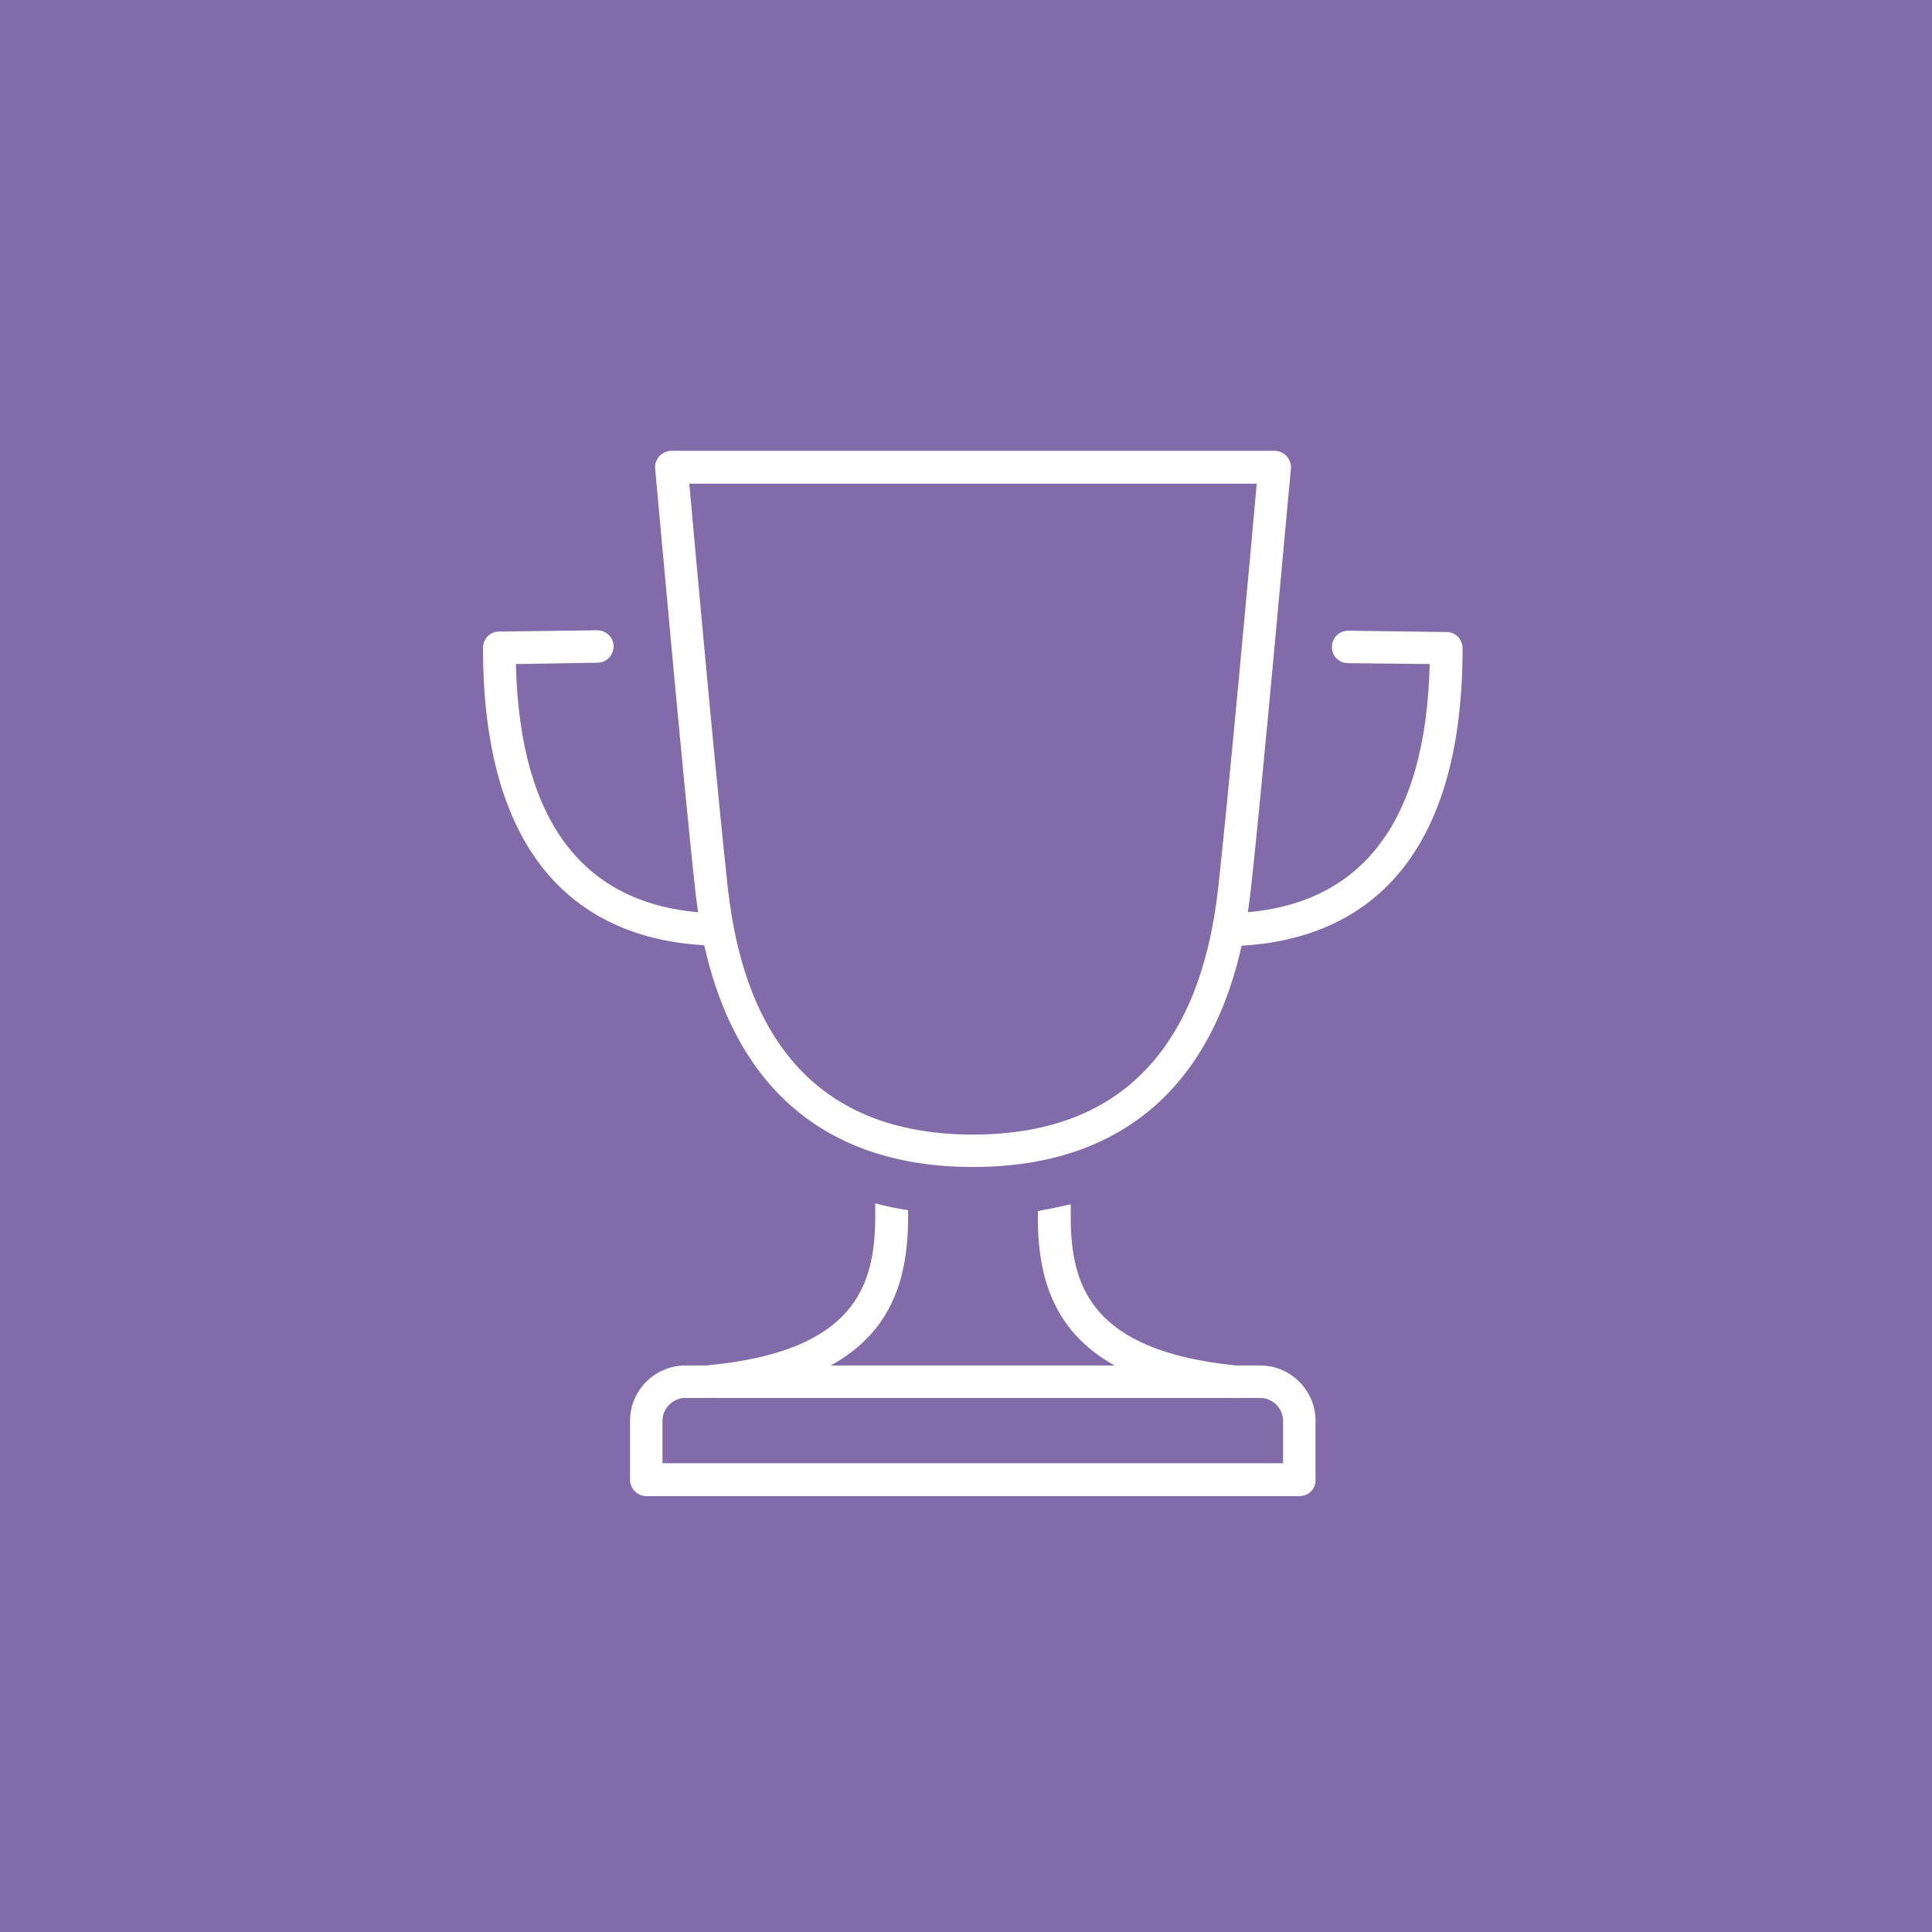 <svg width="60" height="60" viewBox="0 0 60 60" fill="none" xmlns="http://www.w3.org/2000/svg">
<rect width="60" height="60" fill="#816ca9"/>
<path d="M40.358 46.463H20.077C19.795 46.463 19.566 46.235 19.566 45.953V44.126C19.566 43.172 20.345 42.407 21.286 42.407H39.136C40.089 42.407 40.855 43.186 40.855 44.126V45.953C40.868 46.235 40.64 46.463 40.358 46.463ZM20.574 45.442H39.847V44.126C39.847 43.736 39.525 43.414 39.136 43.414H21.286C20.896 43.414 20.574 43.736 20.574 44.126V45.442V45.442Z" fill="white"/>
<path d="M30.218 36.242C25.208 36.242 22.226 33.274 21.595 27.673C21.232 24.436 20.359 14.658 20.346 14.551C20.332 14.416 20.386 14.269 20.48 14.161C20.574 14.067 20.708 14 20.856 14H39.579C39.727 14 39.861 14.067 39.955 14.161C40.049 14.269 40.103 14.403 40.09 14.551C40.076 14.645 39.203 24.436 38.84 27.673C38.209 33.274 35.227 36.242 30.218 36.242ZM21.407 15.021C21.595 17.143 22.293 24.785 22.602 27.565C23.166 32.656 25.732 35.235 30.218 35.235C34.704 35.235 37.269 32.656 37.833 27.565C38.142 24.785 38.84 17.143 39.029 15.021H21.407V15.021Z" fill="white"/>
<path d="M22.105 29.365H22.092C18.855 29.258 15 27.552 15 20.125C15 19.843 15.215 19.614 15.497 19.614L18.546 19.574C18.828 19.574 19.056 19.802 19.056 20.071C19.056 20.353 18.828 20.581 18.559 20.581L16.021 20.622C16.142 25.618 18.197 28.21 22.119 28.358C22.401 28.371 22.615 28.6 22.602 28.882C22.602 29.164 22.374 29.365 22.105 29.365Z" fill="white"/>
<path d="M38.33 29.365C38.062 29.365 37.833 29.15 37.82 28.882C37.806 28.6 38.035 28.371 38.303 28.358C42.225 28.21 44.28 25.618 44.401 20.622L41.863 20.595C41.581 20.595 41.352 20.366 41.366 20.084C41.366 19.802 41.594 19.587 41.876 19.587L44.925 19.628C45.207 19.628 45.422 19.856 45.422 20.138C45.422 27.566 41.567 29.271 38.344 29.379C38.344 29.365 38.33 29.365 38.33 29.365Z" fill="white"/>
<path d="M27.181 37.827C27.168 39.935 26.537 41.95 22.051 42.393C21.769 42.42 21.567 42.675 21.594 42.944C21.621 43.199 21.836 43.401 22.105 43.401C22.118 43.401 22.145 43.401 22.158 43.401C27.491 42.863 28.189 40.15 28.202 37.827C28.202 37.746 28.202 37.666 28.202 37.585C27.853 37.531 27.517 37.464 27.181 37.37C27.181 37.545 27.181 37.693 27.181 37.827Z" fill="white"/>
<path d="M32.231 37.84C32.245 40.15 32.943 42.877 38.275 43.414C38.289 43.414 38.316 43.414 38.329 43.414C38.584 43.414 38.813 43.213 38.84 42.958C38.866 42.675 38.665 42.434 38.383 42.407C33.897 41.95 33.266 39.949 33.252 37.84C33.252 37.693 33.252 37.545 33.252 37.397C32.93 37.478 32.581 37.545 32.231 37.612C32.231 37.679 32.231 37.76 32.231 37.84Z" fill="white"/>
</svg>
